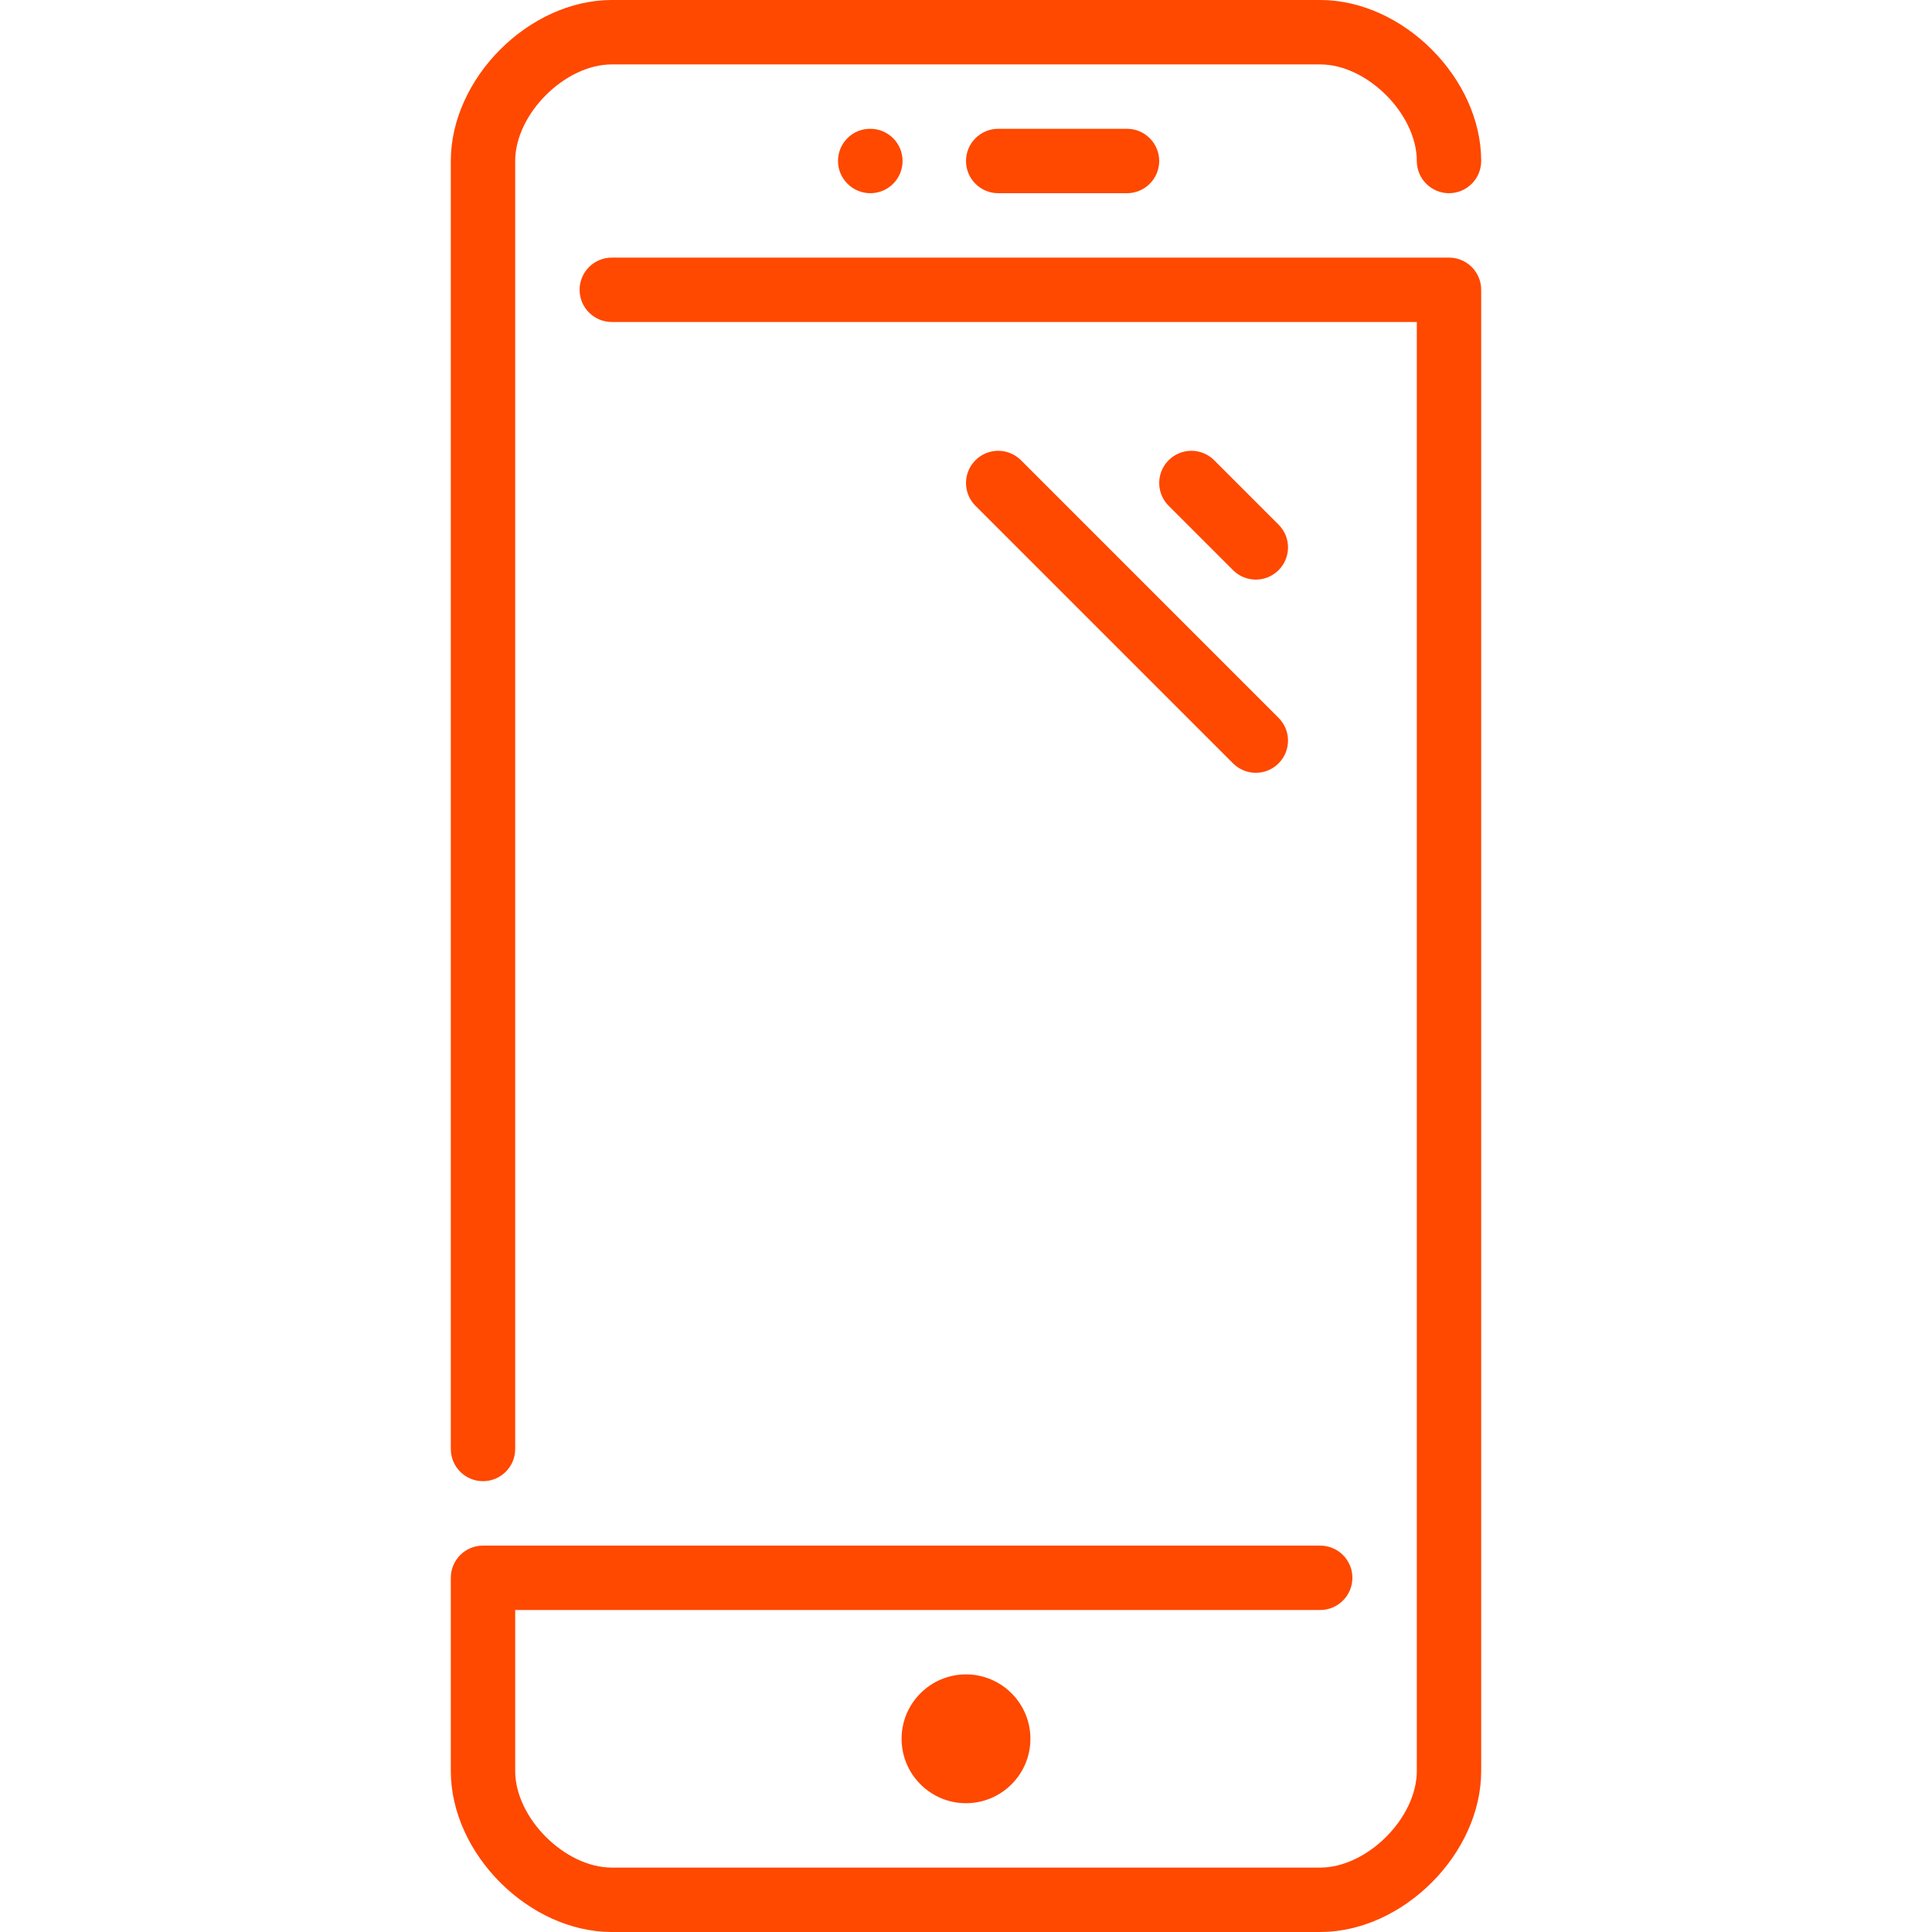 <svg width="59" height="59" viewBox="0 0 59 59" fill="none" xmlns="http://www.w3.org/2000/svg">
<path d="M26.57 3.933C26.027 3.933 25.591 4.374 25.591 4.917C25.591 5.459 26.036 5.9 26.58 5.9C27.123 5.9 27.563 5.459 27.563 4.917C27.563 4.374 27.123 3.933 26.58 3.933H26.57Z" fill="#FF4800"/>
<path d="M27.533 53.1C27.533 54.185 28.415 55.067 29.5 55.067C30.584 55.067 31.467 54.185 31.467 53.1C31.467 52.015 30.585 51.133 29.5 51.133C28.415 51.133 27.533 52.015 27.533 53.1Z" fill="#FF4800"/>
<path d="M14.75 45.233C15.293 45.233 15.733 44.793 15.733 44.25V4.917C15.733 3.483 17.25 1.967 18.683 1.967H40.317C41.75 1.967 43.267 3.483 43.267 4.917C43.267 5.459 43.707 5.9 44.25 5.9C44.793 5.9 45.233 5.459 45.233 4.917C45.233 2.389 42.844 0 40.317 0H18.683C16.156 0 13.767 2.389 13.767 4.917V44.25C13.767 44.793 14.207 45.233 14.75 45.233Z" fill="#FF4800"/>
<path d="M30.483 3.933C29.941 3.933 29.5 4.374 29.5 4.917C29.5 5.459 29.941 5.9 30.483 5.9H34.417C34.959 5.9 35.4 5.459 35.4 4.917C35.4 4.374 34.959 3.933 34.417 3.933H30.483Z" fill="#FF4800"/>
<path d="M38.35 17.7C38.602 17.7 38.854 17.604 39.045 17.412C39.43 17.027 39.43 16.406 39.045 16.021L37.079 14.055C36.694 13.67 36.073 13.67 35.688 14.055C35.304 14.439 35.304 15.061 35.688 15.445L37.655 17.412C37.847 17.604 38.098 17.7 38.35 17.7Z" fill="#FF4800"/>
<path d="M29.788 14.055C29.404 14.439 29.404 15.061 29.788 15.445L37.655 23.312C37.847 23.504 38.099 23.6 38.35 23.6C38.602 23.6 38.854 23.504 39.045 23.312C39.43 22.927 39.43 22.306 39.045 21.922L31.179 14.055C30.794 13.67 30.173 13.67 29.788 14.055Z" fill="#FF4800"/>
<path d="M44.25 7.867H18.683C18.14 7.867 17.7 8.307 17.7 8.85C17.7 9.393 18.14 9.833 18.683 9.833H43.267V54.083C43.267 55.517 41.75 57.033 40.316 57.033H18.683C17.249 57.033 15.733 55.517 15.733 54.083V49.167H40.316C40.859 49.167 41.3 48.726 41.3 48.183C41.3 47.641 40.859 47.2 40.316 47.2H14.75C14.207 47.2 13.767 47.641 13.767 48.183V54.083C13.767 56.611 16.156 59 18.683 59H40.317C42.844 59 45.233 56.611 45.233 54.083V8.85C45.233 8.307 44.793 7.867 44.25 7.867Z" fill="#FF4800"/>
</svg>

